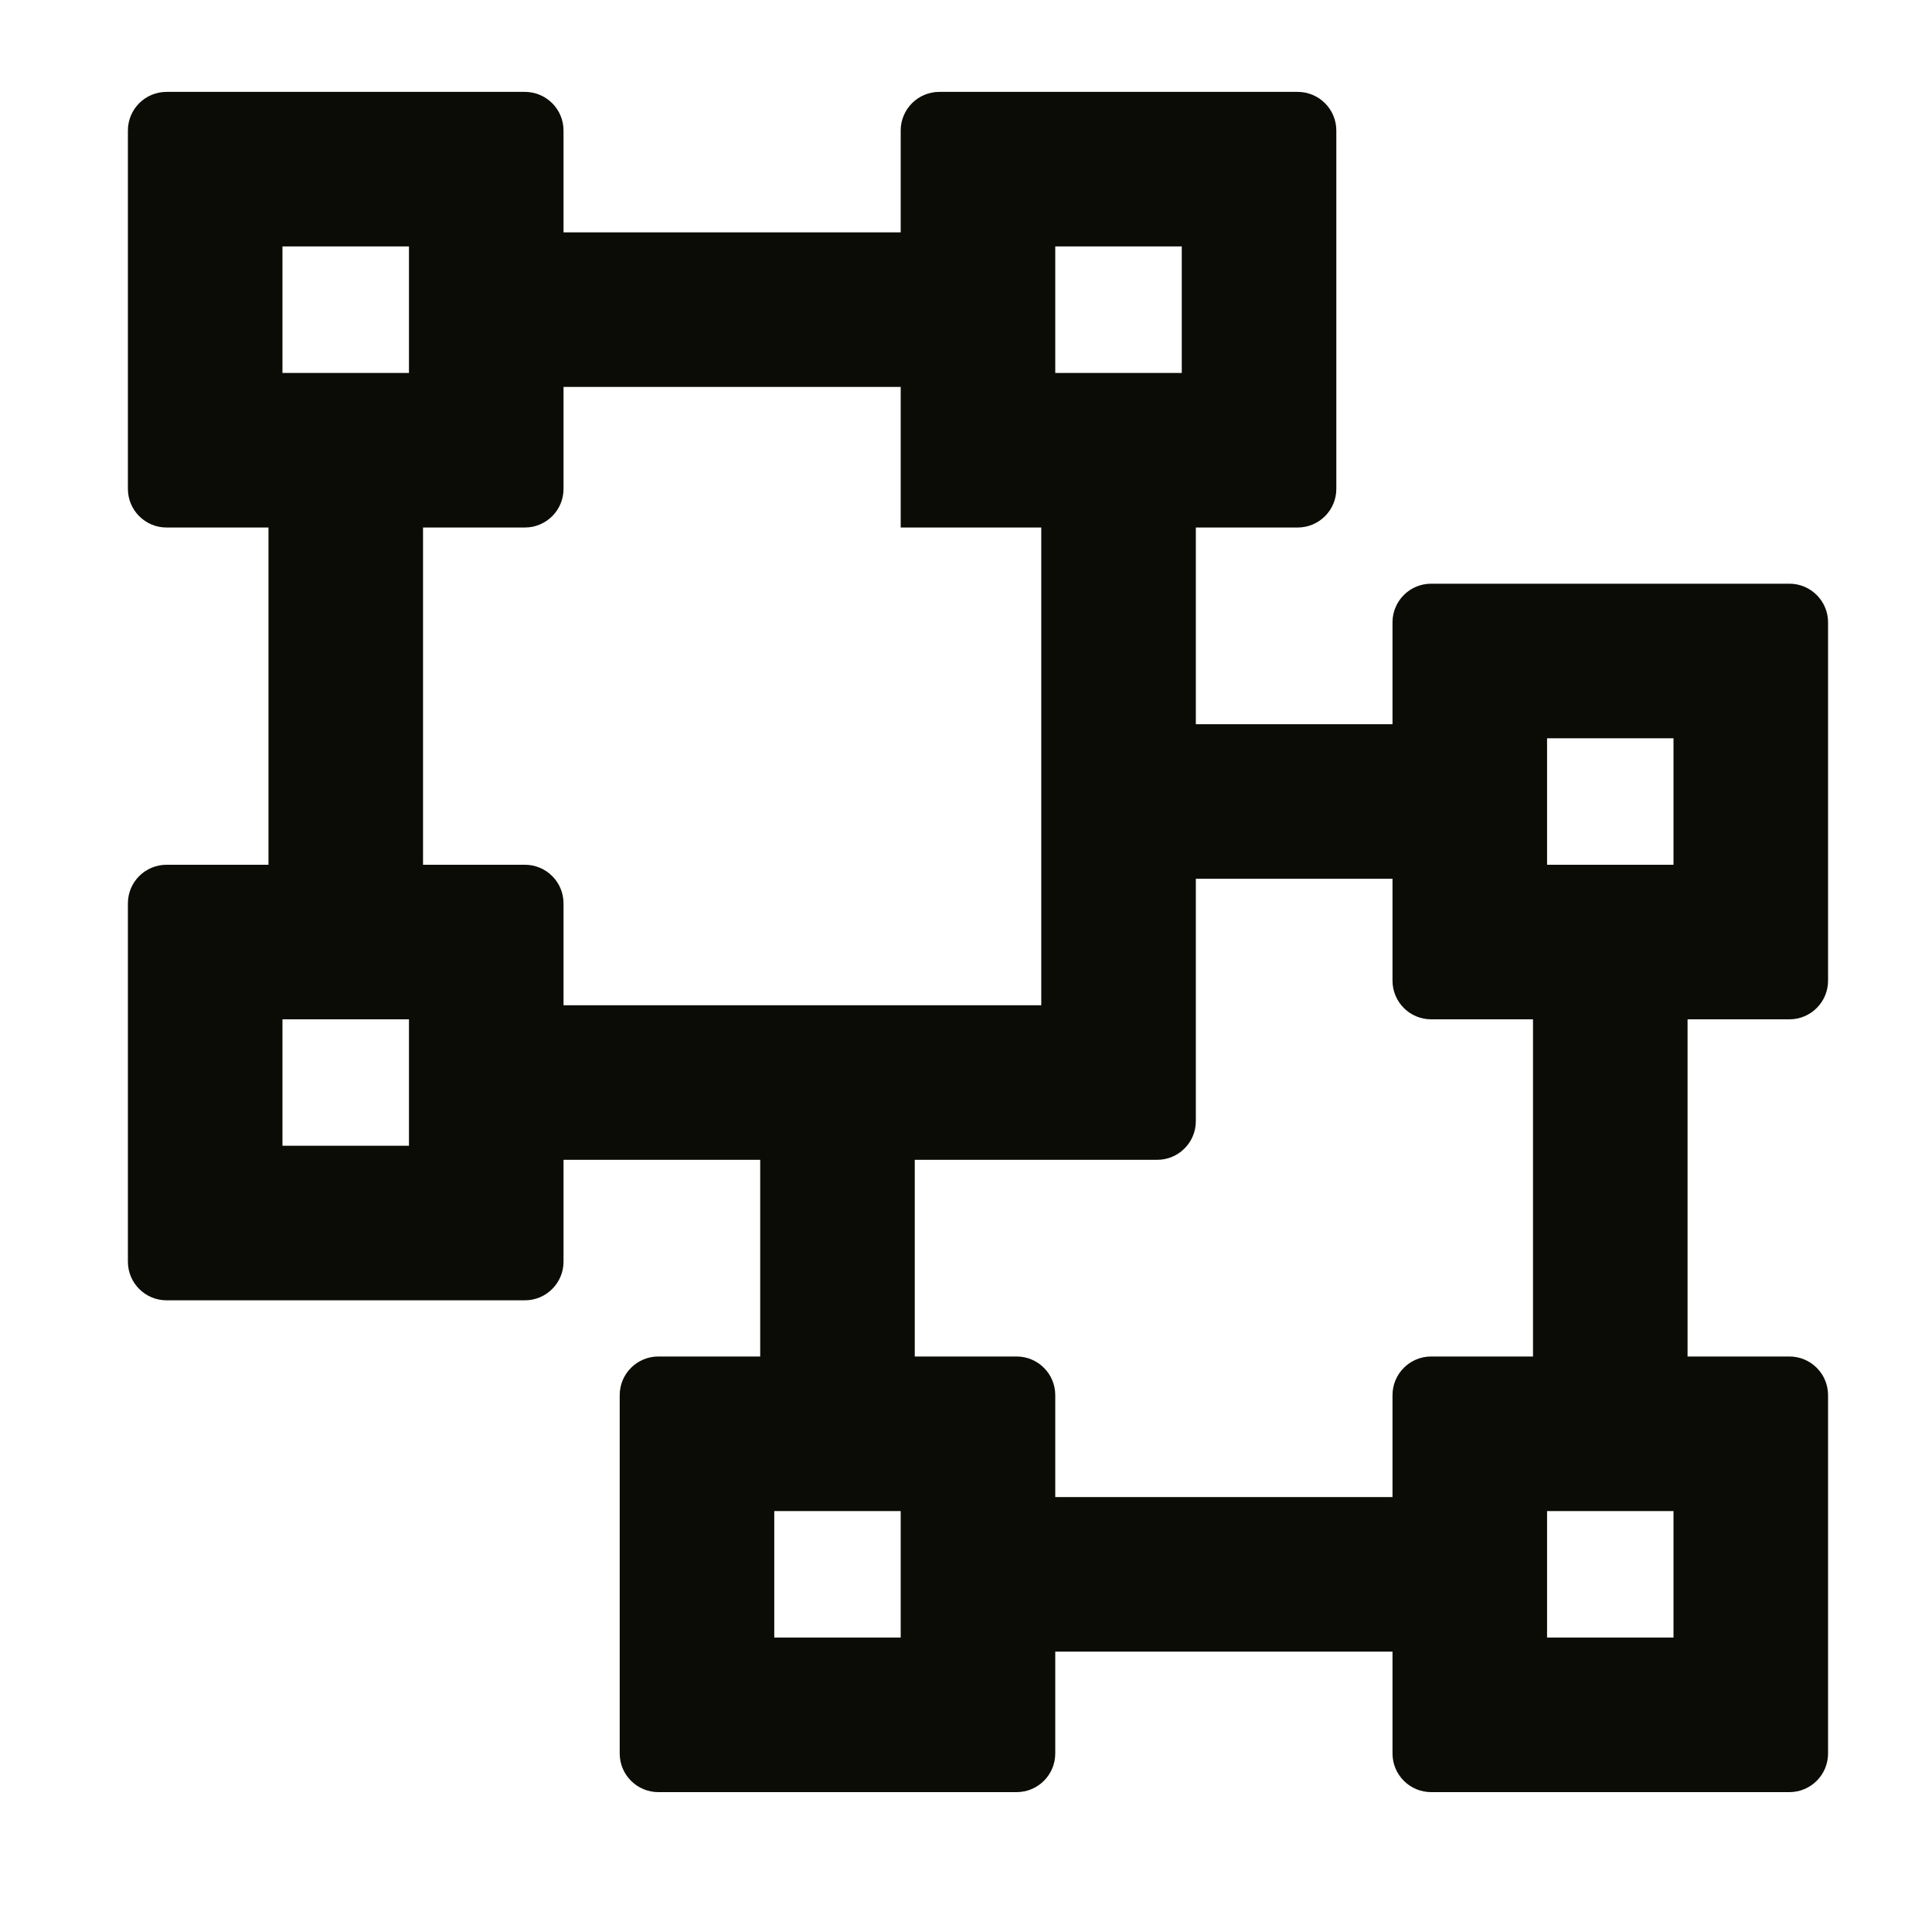 <svg width="25" height="25" viewBox="0 0 25 25" fill="none" xmlns="http://www.w3.org/2000/svg">
    <g clip-path="url(#clip0_1064_39681)">
        <path fill-rule="evenodd" clip-rule="evenodd"
            d="M7.292 1.689C7.292 1.413 7.068 1.189 6.792 1.189H2.155C1.879 1.189 1.655 1.413 1.655 1.689V6.326C1.655 6.602 1.879 6.826 2.155 6.826H3.474V11.19H2.155C1.879 11.19 1.655 11.413 1.655 11.69V16.326C1.655 16.602 1.879 16.826 2.155 16.826H6.792C7.068 16.826 7.292 16.602 7.292 16.326V15.008H9.837V17.553H8.519C8.243 17.553 8.019 17.777 8.019 18.053V22.69C8.019 22.966 8.243 23.19 8.519 23.19H13.155C13.431 23.19 13.655 22.966 13.655 22.69V21.372H18.019V22.69C18.019 22.966 18.243 23.19 18.519 23.19H23.155C23.431 23.19 23.655 22.966 23.655 22.69V18.053C23.655 17.777 23.431 17.553 23.155 17.553H21.837V13.19H23.155C23.431 13.19 23.655 12.966 23.655 12.69V8.053C23.655 7.777 23.431 7.553 23.155 7.553H18.519C18.243 7.553 18.019 7.777 18.019 8.053V9.371H15.474V6.826H16.792C17.068 6.826 17.292 6.602 17.292 6.326V1.689C17.292 1.413 17.068 1.189 16.792 1.189H12.155C11.879 1.189 11.655 1.413 11.655 1.689V3.007H7.292V1.689ZM20.852 11.19C20.847 11.19 20.842 11.19 20.837 11.19C20.832 11.19 20.826 11.19 20.821 11.19H20.019V9.553H21.655V11.19H20.852ZM19.837 13.19V17.553H18.519C18.243 17.553 18.019 17.777 18.019 18.053V19.372H13.655V18.053C13.655 17.777 13.431 17.553 13.155 17.553H11.837V15.008H14.974C15.25 15.008 15.474 14.784 15.474 14.508V11.371H18.019V12.69C18.019 12.966 18.243 13.19 18.519 13.19H19.837ZM4.474 4.826L4.489 4.826H5.292V3.189H3.655V4.826H4.458L4.474 4.826ZM5.474 11.19V6.826H6.792C7.068 6.826 7.292 6.602 7.292 6.326V5.007H11.655V6.826H13.474V13.008H7.292V11.69C7.292 11.413 7.068 11.19 6.792 11.19H5.474ZM14.474 4.826L14.489 4.826H15.292V3.189H13.655V3.991L13.655 4.007L13.655 4.023V4.826H14.458L14.474 4.826ZM20.019 20.387V21.19H21.655V19.553H20.019V20.356L20.019 20.372L20.019 20.387ZM3.655 13.19V14.826H5.292V13.19H3.655ZM10.019 21.19V19.553H11.655V21.19H10.019Z"
            fill="#0C0C06" />
    </g>
    <defs>
        <clipPath id="clip0_1064_39681">
            <rect width="24" height="24" fill="white" transform="translate(0.655 0.189)" />
        </clipPath>
    </defs>
</svg>
